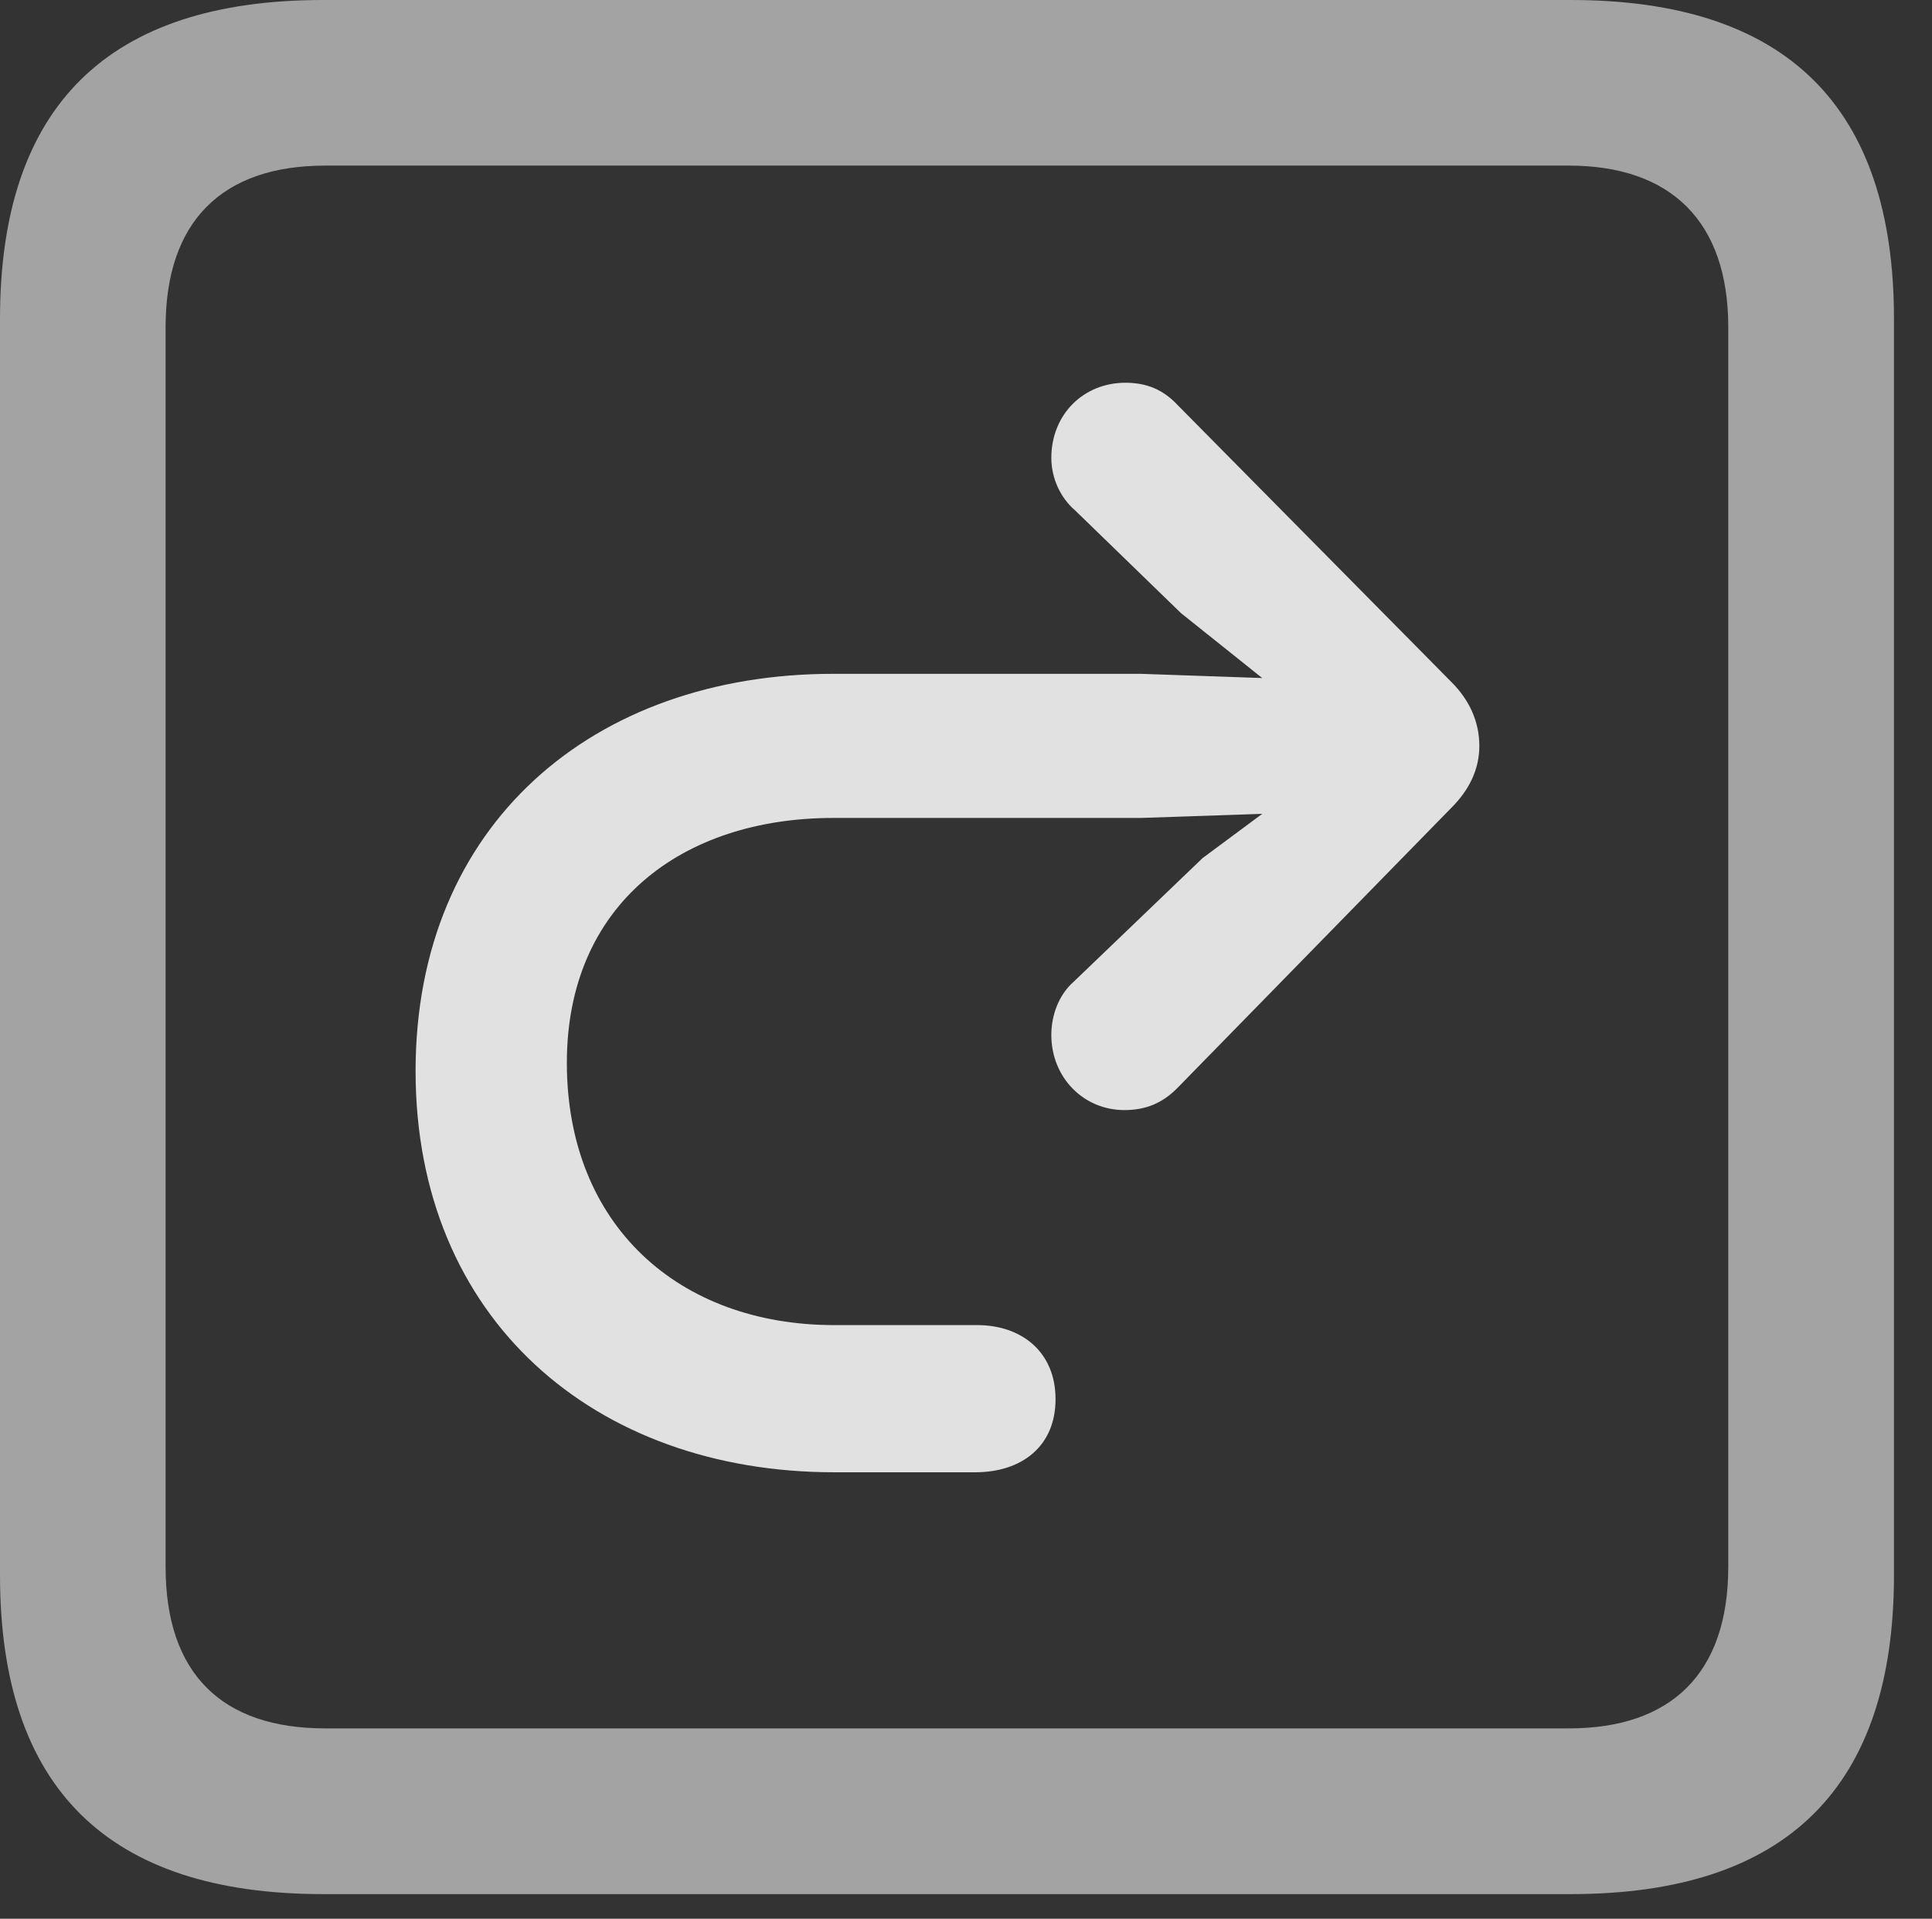 <?xml version="1.0" encoding="UTF-8"?>
<!--Generator: Apple Native CoreSVG 232.5-->
<!DOCTYPE svg
PUBLIC "-//W3C//DTD SVG 1.1//EN"
       "http://www.w3.org/Graphics/SVG/1.1/DTD/svg11.dtd">
<svg version="1.1" xmlns="http://www.w3.org/2000/svg" xmlns:xlink="http://www.w3.org/1999/xlink" width="18.34" height="18.213">
 <rect width="100%" height="100%" fill="#333333" stroke="none"/>
 <g>
  <rect height="18.213" opacity="0" width="18.34" x="0" y="0"/>
  <path d="M3.066 17.979L14.912 17.979C16.963 17.979 17.979 16.963 17.979 14.951L17.979 3.027C17.979 1.016 16.963 0 14.912 0L3.066 0C1.025 0 0 1.006 0 3.027L0 14.951C0 16.973 1.025 17.979 3.066 17.979ZM3.086 16.406C2.109 16.406 1.572 15.889 1.572 14.873L1.572 3.105C1.572 2.1 2.109 1.572 3.086 1.572L14.893 1.572C15.859 1.572 16.406 2.1 16.406 3.105L16.406 14.873C16.406 15.889 15.859 16.406 14.893 16.406Z" fill="#ffffff" fill-opacity="0.55"/>
  <path d="M3.945 10.166C3.945 12.52 5.645 13.975 7.92 13.975C8.037 13.975 9.209 13.975 9.258 13.975C9.697 13.975 10.02 13.73 10.02 13.281C10.02 12.832 9.697 12.578 9.277 12.578C9.238 12.578 8.037 12.578 7.92 12.578C6.445 12.578 5.381 11.631 5.381 10.088C5.381 8.584 6.475 7.764 7.91 7.764L10.83 7.764L11.982 7.725L11.416 8.145L10.195 9.316C10.049 9.443 9.98 9.639 9.98 9.824C9.98 10.225 10.283 10.537 10.674 10.537C10.879 10.537 11.035 10.469 11.172 10.332L13.779 7.666C13.945 7.5 14.043 7.305 14.043 7.08C14.043 6.846 13.945 6.641 13.779 6.475L11.182 3.848C11.045 3.701 10.889 3.633 10.684 3.633C10.283 3.633 9.98 3.936 9.98 4.346C9.98 4.541 10.068 4.727 10.205 4.844L11.211 5.82L11.982 6.436L10.83 6.396L7.91 6.396C5.635 6.396 3.945 7.822 3.945 10.166Z" fill="#ffffff" fill-opacity="0.85"/>
 </g>
</svg>
